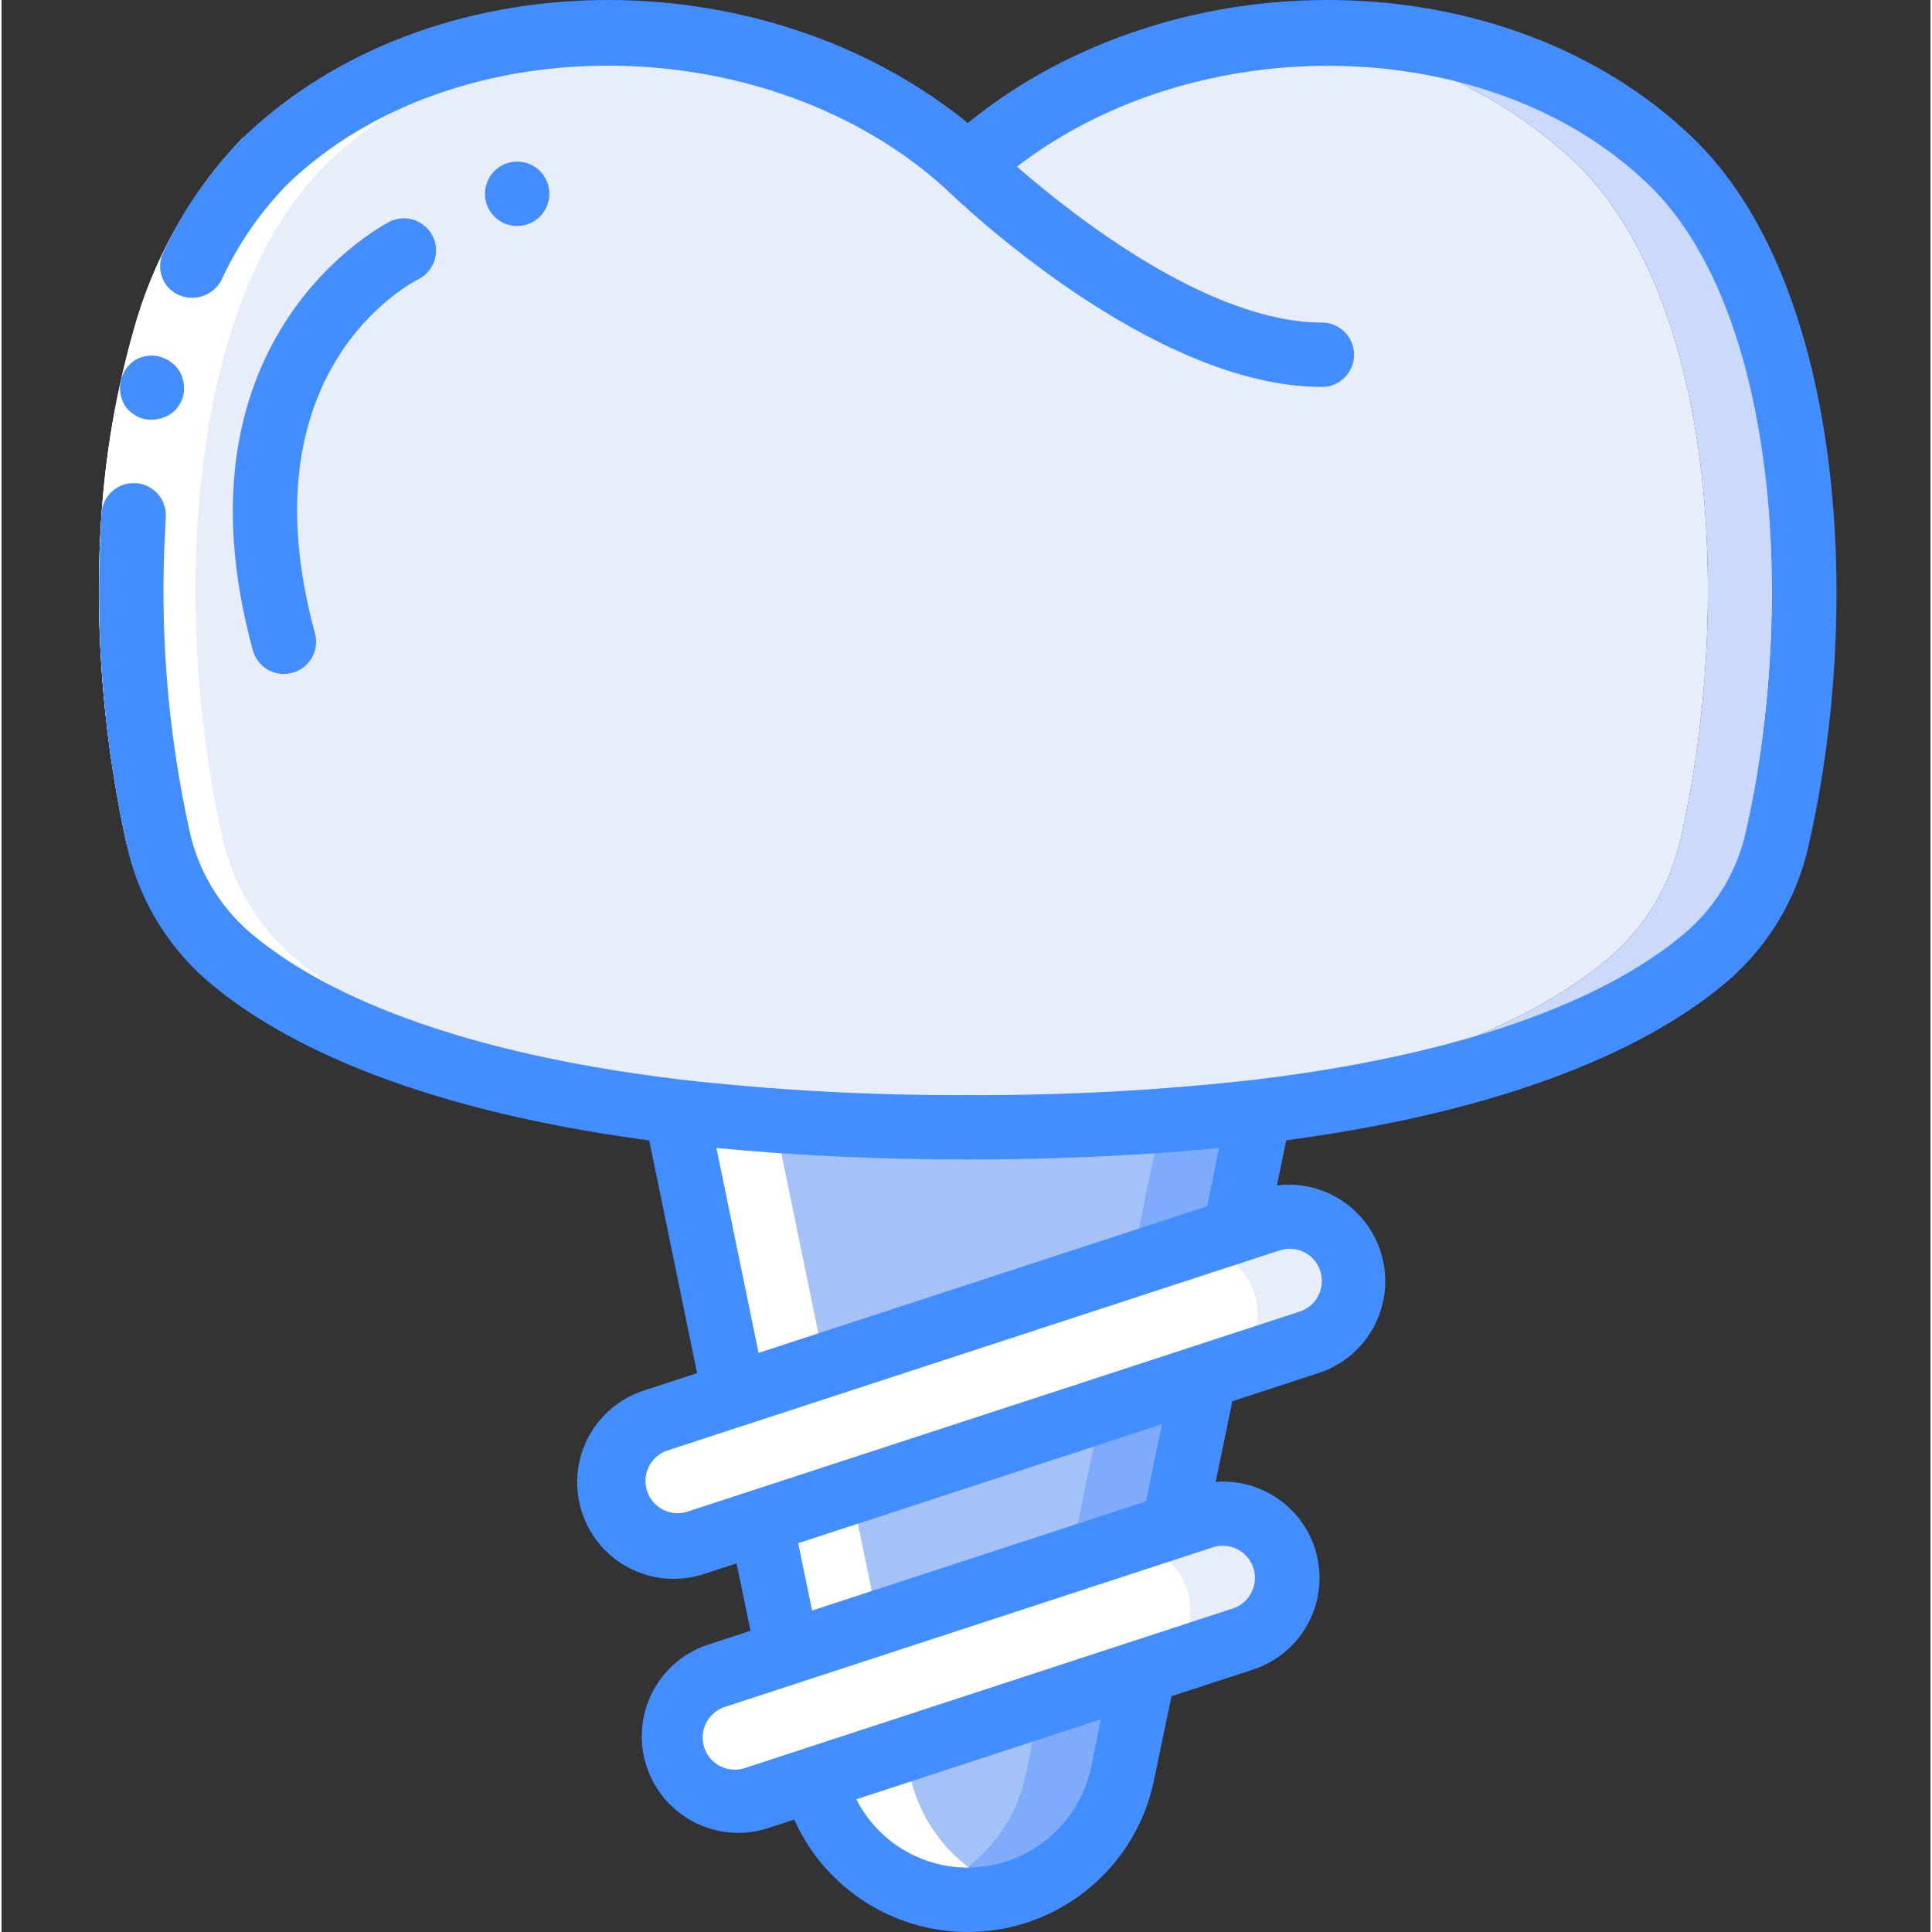 <svg height="503pt" viewBox="-25 0 503 503.791" width="503pt" xmlns="http://www.w3.org/2000/svg"><rect x="-25" y="0" width="503" height="503.791" fill="#333333" stroke="none"/><path d="m303.012 289.832-6.379 31.141-7.891 37.938v.086l-8.055 38.945-7.809 37.855v.082l-5.539 26.609c-3.953 19.152-20.816 32.895-40.371 32.902-4.281.02-8.531-.66-12.59-2.016-13.668-4.355-24.07-15.523-27.449-29.461l-6.883-33.07-7.051-34.078-6.879-33.07-15.195-73.863zm0 0" fill="#7facfa"/><path d="m277.832 289.832-6.379 31.141-7.891 37.938v.086l-8.059 38.945-7.805 37.855v.082l-5.539 26.609c-2.973 14.57-13.605 26.391-27.781 30.887-13.668-4.355-24.07-15.523-27.449-29.461l-6.883-33.07-7.051-34.078-6.879-33.07-15.195-73.863zm0 0" fill="#a4c2f7"/><path d="m310.23 411.539c-.012 7.238-4.691 13.648-11.582 15.863l-22.664 7.387c-.168 0-.25.082-.418.168l-103.91 33.992c-8.828 2.852-18.305-1.941-21.238-10.742-.562-1.676-.848-3.434-.836-5.203.023-6.273 3.512-12.02 9.062-14.941l.336-.168c.707-.332 1.438-.609 2.184-.84l127.074-41.547c8.809-2.867 18.273 1.941 21.152 10.742.566 1.707.848 3.492.84 5.289zm0 0" fill="#e8edfc"/><path d="m327.688 333.984c-.031 7.27-4.688 13.715-11.582 16.031l-23.586 7.723-136.223 44.484c-8.828 2.852-18.305-1.941-21.238-10.742-.562-1.68-.848-3.438-.84-5.207.004-6.277 3.5-12.035 9.066-14.938l.336-.168c.707-.332 1.438-.613 2.184-.84l159.895-52.293c8.805-2.867 18.27 1.941 21.152 10.746.562 1.676.848 3.434.836 5.203zm0 0" fill="#e8edfc"/><path d="m285.051 419.934c-.031 6.25-3.52 11.969-9.066 14.855-.168 0-.25.082-.418.168l-103.91 33.992c-8.828 2.852-18.305-1.941-21.238-10.742-.562-1.676-.848-3.434-.836-5.203.023-6.273 3.512-12.02 9.062-14.941l.336-.168 104.078-33.992c8.809-2.867 18.273 1.938 21.152 10.742.566 1.707.848 3.492.84 5.289zm0 0" fill="#fff"/><path d="m302.508 342.375c-.047 6.633-3.945 12.629-9.988 15.363l-136.223 44.484c-8.828 2.852-18.305-1.941-21.238-10.742-.562-1.68-.848-3.438-.84-5.207.004-6.277 3.5-12.035 9.066-14.938l.336-.168 136.898-44.738c8.805-2.867 18.27 1.941 21.148 10.742.566 1.68.848 3.438.84 5.203zm0 0" fill="#fff"/><path d="m401.719 41.891c-26.473-23.973-61.68-35.941-97.281-33.07 29.918 1.066 58.469 12.797 80.496 33.07 38.441 36.848 40.957 119.859 27.949 176.598-2.594 11.945-8.949 22.738-18.129 30.805-17.039 14.688-50.781 32.566-116.922 40.539-21.68 2.484-43.477 3.832-65.301 4.031 2.016.082 4.027.082 6.043.082 25.406.141 50.801-1.234 76.043-4.113 66.141-7.973 99.883-25.852 116.922-40.539 9.184-8.066 15.535-18.859 18.129-30.805 13.012-56.738 10.492-139.75-27.949-176.598zm0 0" fill="#cad9fc"/><path d="m412.883 218.488c-2.594 11.945-8.949 22.738-18.129 30.805-17.039 14.688-50.781 32.566-116.922 40.539-21.68 2.484-43.477 3.832-65.301 4.031-1.512 0-3.105.082-4.699 0-21.824-.199-43.621-1.547-65.301-4.031-66.141-7.973-99.883-25.852-116.922-40.539-9.18-8.066-15.535-18.859-18.129-30.805-13.012-56.738-10.492-139.75 27.949-176.598 22.023-20.273 50.574-32.004 80.492-33.07 33.648-2.145 66.988 7.535 94.258 27.363 2.938 2.184 5.707 4.531 8.395 6.969 23.879-20.887 54.172-32.996 85.863-34.332 29.918 1.066 58.469 12.797 80.496 33.07 38.441 36.848 40.957 119.859 27.949 176.598zm0 0" fill="#e8edfc"/><g fill="#fff"><path d="m158.98 437.895-.336.168c-5.551 2.922-9.039 8.668-9.062 14.941-.012 1.77.273 3.527.836 5.203 2.934 8.801 12.41 13.594 21.238 10.742l9.289-3.039c-2.477-2.008-4.332-4.68-5.344-7.703-.566-1.676-.848-3.434-.84-5.203.027-6.273 3.512-12.02 9.062-14.941l.336-.168c.707-.332 1.438-.609 2.184-.84l18.895-6.176-7.051-34.078-16.703 5.453c-2.328.742-4.789.969-7.211.656l5.785 27.969-18.895 6.176c-.746.23-1.477.508-2.184.84zm0 0"/><path d="m214.379 493.375c4.059 1.355 8.309 2.035 12.59 2.016 4.25-.035 8.469-.723 12.504-2.051-13.605-4.363-23.969-15.492-27.352-29.375l-15.285 5.035c-2.625.832-5.414 1-8.117.488 4.551 11.398 13.965 20.16 25.66 23.887zm0 0"/><path d="m25.609 249.293c17.039 14.688 50.781 32.566 116.922 40.539 2.762.328 5.699.605 8.578.898l15.008 72.957-20.312 6.641c-.746.227-1.477.508-2.184.84l-.336.168c-5.566 2.902-9.062 8.66-9.066 14.938-.008 1.77.277 3.527.84 5.207 2.934 8.801 12.41 13.594 21.238 10.742l9.289-3.039c-2.477-2.008-4.332-4.68-5.348-7.703-.562-1.68-.848-3.438-.836-5.207.004-6.277 3.496-12.035 9.062-14.938l.336-.168c.707-.332 1.438-.613 2.184-.84l20.312-6.641-15.008-72.957c-2.879-.293-5.816-.57-8.578-.898-66.141-7.973-99.883-25.852-116.922-40.539-9.18-8.066-15.535-18.859-18.129-30.805-13.012-56.738-10.492-139.75 27.949-176.598 20.941-19.312 47.883-30.848 76.312-32.676-6.977-.621-13.988-.754-20.984-.395-29.922 1.062-58.477 12.793-80.508 33.07-38.441 36.848-40.961 119.859-27.949 176.598 2.594 11.945 8.949 22.738 18.129 30.805zm0 0"/><path d="m49.633 47.953c-11.543 12.23-19.871 27.137-24.242 43.375-4.734 16.852-7.402 34.211-7.949 51.703-.957 24.723 1.254 49.461 6.582 73.621l-16.367 3.734c-5.664-25.613-8.012-51.848-6.984-78.059.598-18.898 3.496-37.656 8.637-55.852 5.18-19.027 15.051-36.457 28.707-50.688zm0 0"/></g><path d="m9.578 108.109c.906.605 1.93 1.027 3.004 1.23 2.195.348 4.445-.102 6.336-1.266 1.793-1.195 3.055-3.035 3.527-5.137.383-2.094.027-4.258-1.008-6.117l-.965-1.27c-.371-.422-.797-.789-1.27-1.098-.398-.344-.844-.629-1.324-.84-.512-.238-1.039-.438-1.578-.605-2.164-.57-4.461-.27-6.402.84-.961.621-1.797 1.418-2.461 2.348-1.957 2.895-2.043 6.668-.219 9.645.625.91 1.426 1.68 2.359 2.27zm0 0" fill="#428dff"/><path d="m7.656 220.387c2.996 13.688 10.312 26.047 20.875 35.254 16.652 14.367 50.176 33.027 115.367 41.738l12.48 60.676-13.16 4.309c-8.816 2.578-15.527 9.754-17.516 18.719-1.984 8.969 1.07 18.305 7.969 24.367 6.902 6.059 16.555 7.883 25.191 4.754l7.812-2.516 3.637 17.566-11.75 3.828c-12.789 4.629-19.586 18.574-15.359 31.5s17.953 20.16 31.004 16.34l7.504-2.449c8.793 19.641 29.254 31.363 50.648 29.023 21.391-2.344 38.828-18.219 43.164-39.297l4.559-21.891 21.168-6.914c12.129-3.906 19.418-16.273 16.957-28.777-2.465-12.504-13.895-21.184-26.602-20.199l4.355-21.035 22.723-7.426c12.242-4.125 19.379-16.84 16.52-29.438-2.859-12.598-14.785-20.988-27.609-19.422l2.41-11.75c65.191-8.715 98.715-27.371 115.367-41.742 10.562-9.207 17.879-21.566 20.875-35.254 14.48-63.395 8.703-147.145-30.359-184.547-48.453-46.539-134.906-47.633-188.918-3.734-54.012-43.898-140.457-42.805-188.945 3.762-8.613 8.691-15.648 18.812-20.801 29.914-1.02 2.039-1.148 4.41-.352 6.547.793 2.137 2.441 3.844 4.551 4.719 4.168 1.695 8.941-.078 10.984-4.09 4.27-9.246 10.098-17.695 17.227-24.969 43.41-41.676 125.23-41.004 171.68 1.391 3.605 3.5 53.809 51.555 97.984 51.555 4.633 0 8.391-3.758 8.391-8.395 0-4.637-3.758-8.395-8.391-8.395-29.488 0-64.848-27.883-79.504-40.648 47.289-36.402 123.215-35.133 164.512 4.492 34.188 32.734 38.711 111.348 25.609 168.707-2.211 10.184-7.637 19.391-15.48 26.254-15.391 13.277-47.395 30.762-112.422 38.609-24.914 2.82-49.973 4.164-75.043 4.031-25.07.125-50.129-1.227-75.039-4.055-65.031-7.832-97.027-25.324-112.43-38.594-7.84-6.867-13.266-16.07-15.477-26.254-5.324-24.156-7.535-48.895-6.582-73.609l.395-8.125c.305-4.613-3.176-8.602-7.781-8.926-4.609-.324-8.613 3.133-8.961 7.742l-.422 8.645c-1.023 26.191 1.324 52.406 6.984 78zm251.469 240.406c-3.188 15.23-16.598 26.156-32.156 26.203-12.27.004-23.504-6.879-29.074-17.812l63.789-20.855zm38.129-56.816c3.027 1.535 4.828 4.746 4.566 8.129-.258 3.383-2.531 6.277-5.758 7.332l-111.062 36.316-15.945 5.223c-2.875 1.031-6.086.418-8.379-1.598-2.293-2.02-3.309-5.125-2.652-8.105.656-2.984 2.879-5.375 5.809-6.246l127.02-41.547c.844-.273 1.727-.418 2.617-.418 1.316.004 2.613.316 3.785.914zm-23.812-12.465-87.074 28.453-3.633-17.559 94.848-31.012zm37.461-65.887c2.918-.004 5.629 1.512 7.156 4s1.652 5.59.332 8.195c-1 1.996-2.754 3.508-4.879 4.195l-159.859 52.234c-4.348 1.262-8.914-1.148-10.32-5.453-1.41-4.305.852-8.949 5.105-10.496l159.848-52.25c.844-.277 1.727-.422 2.617-.426zm-18.398-26.281-3.113 15.219-116.98 38.223-10.996-53.441c20.086 1.949 41.969 2.996 65.52 2.996 23.551 0 45.477-1.047 65.562-2.996zm0 0" fill="#428dff"/><path d="m83.777 72.781c4.035-2.094 5.672-7.016 3.695-11.105-1.98-4.094-6.855-5.867-11-4.004-.586.277-58.5 29.16-35.941 111.883.789 2.895 3.062 5.148 5.965 5.91 2.898.766 5.984-.074 8.098-2.207 2.113-2.129 2.926-5.223 2.137-8.117-18.742-68.707 25.031-91.363 27.047-92.359zm0 0" fill="#428dff"/><path d="m117.852 50.535c0 4.637-3.758 8.395-8.391 8.395-4.637 0-8.395-3.758-8.395-8.395 0-4.633 3.758-8.391 8.395-8.391 4.633 0 8.391 3.758 8.391 8.391zm0 0" fill="#428dff"/></svg>